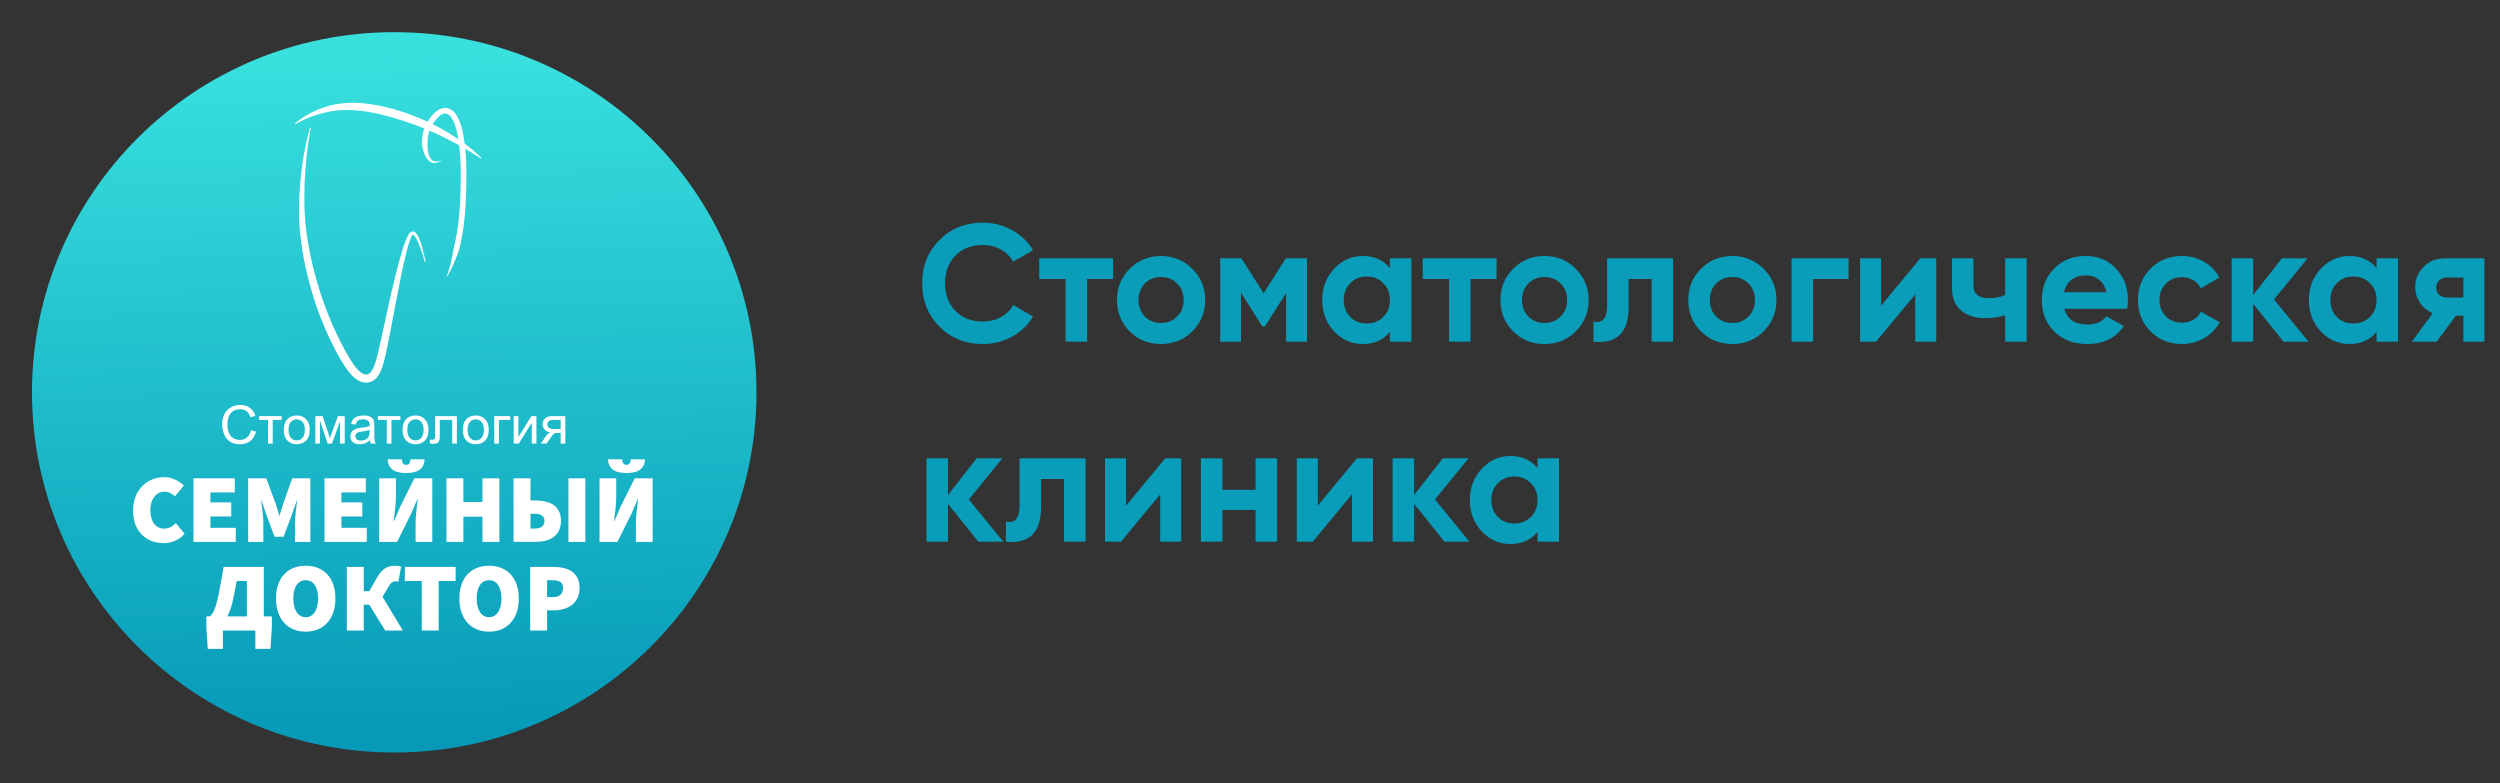 <svg width="300" height="94" viewBox="0 0 300 94" fill="none" xmlns="http://www.w3.org/2000/svg">
<rect x="0" y="0" width="300" height="94" fill="#333333" stroke="none"/>
<path d="M47.31 90.302C71.317 90.302 90.779 70.951 90.779 47.081C90.779 23.21 71.317 3.859 47.31 3.859C23.302 3.859 3.84 23.21 3.84 47.081C3.84 70.951 23.302 90.302 47.31 90.302Z" fill="url(#paint0_linear_82_314)"/>
<path d="M50.985 31.431C50.826 30.889 50.657 30.348 50.463 29.822C50.368 29.559 50.269 29.298 50.157 29.046C50.045 28.798 49.922 28.551 49.775 28.355C49.704 28.259 49.62 28.177 49.566 28.156C49.539 28.145 49.535 28.153 49.539 28.156V28.158L49.522 28.161C49.515 28.163 49.51 28.165 49.512 28.166C49.512 28.168 49.517 28.17 49.513 28.171C49.496 28.186 49.424 28.284 49.373 28.388C49.319 28.494 49.269 28.615 49.221 28.737C49.035 29.236 48.894 29.777 48.758 30.316C48.485 31.396 48.25 32.496 48.032 33.598C47.811 34.701 47.586 35.803 47.38 36.911L47.071 38.574L46.75 40.237C46.642 40.793 46.535 41.35 46.417 41.911C46.299 42.474 46.177 43.036 46.012 43.619C45.929 43.911 45.833 44.207 45.693 44.521C45.625 44.677 45.541 44.842 45.434 45.011C45.328 45.179 45.188 45.364 44.976 45.541C44.77 45.715 44.459 45.866 44.15 45.903C43.843 45.945 43.536 45.893 43.303 45.803C42.83 45.616 42.544 45.354 42.292 45.111C41.804 44.613 41.468 44.106 41.145 43.599C40.83 43.09 40.546 42.585 40.276 42.072C39.205 40.018 38.315 37.877 37.62 35.679C36.946 33.474 36.414 31.228 36.13 28.942C36.056 28.371 35.997 27.799 35.95 27.223C35.928 26.934 35.909 26.646 35.896 26.351C35.887 26.057 35.884 25.775 35.884 25.488C35.882 24.342 35.924 23.197 36.014 22.058C36.215 19.782 36.583 17.525 37.191 15.337L37.291 15.355C36.874 17.574 36.627 19.823 36.546 22.077C36.482 24.331 36.531 26.594 36.913 28.82C37.272 31.047 37.816 33.242 38.522 35.385C39.232 37.526 40.107 39.614 41.169 41.604C41.433 42.103 41.701 42.598 41.997 43.077C42.292 43.554 42.607 44.024 42.993 44.42C43.188 44.615 43.402 44.793 43.647 44.889C43.889 44.985 44.162 44.959 44.358 44.79C44.557 44.627 44.693 44.378 44.807 44.13C44.922 43.878 45.012 43.612 45.095 43.345C45.414 42.269 45.637 41.159 45.878 40.057C46.113 38.952 46.35 37.847 46.595 36.743C46.84 35.64 47.093 34.538 47.361 33.44C47.63 32.342 47.912 31.247 48.242 30.163C48.409 29.622 48.583 29.082 48.812 28.559C48.872 28.43 48.932 28.299 49.008 28.175C49.084 28.052 49.164 27.924 49.301 27.834C49.371 27.788 49.456 27.772 49.534 27.77C49.618 27.77 49.701 27.799 49.765 27.841C49.898 27.926 49.988 28.049 50.068 28.17C50.221 28.417 50.331 28.682 50.429 28.949C50.527 29.216 50.61 29.488 50.687 29.76C50.841 30.306 50.966 30.859 51.081 31.411L50.985 31.431Z" fill="white"/>
<path d="M35.391 14.805C36.163 14.145 37.056 13.624 38.005 13.211C38.483 13.011 38.977 12.843 39.48 12.7C39.985 12.558 40.512 12.47 41.039 12.406C41.303 12.376 41.568 12.354 41.833 12.343C41.966 12.334 42.098 12.334 42.23 12.334C42.362 12.334 42.493 12.333 42.625 12.338C43.152 12.344 43.672 12.398 44.189 12.46C44.448 12.492 44.705 12.532 44.958 12.578C45.213 12.62 45.465 12.672 45.718 12.722C46.221 12.831 46.718 12.956 47.211 13.09C49.179 13.643 51.083 14.41 52.86 15.394C54.643 16.363 56.31 17.537 57.77 18.933L57.714 19.017C56.883 18.474 56.033 17.959 55.167 17.477C54.302 16.99 53.419 16.536 52.518 16.118C50.719 15.282 48.851 14.588 46.939 14.061C45.985 13.792 45.017 13.564 44.039 13.404C43.061 13.245 42.069 13.162 41.083 13.208C40.096 13.253 39.117 13.444 38.171 13.732C37.222 14.014 36.308 14.408 35.443 14.892L35.391 14.805Z" fill="white"/>
<path d="M53.029 19.165C52.787 19.358 52.51 19.547 52.154 19.566C51.977 19.574 51.794 19.512 51.642 19.418C51.49 19.322 51.367 19.195 51.262 19.059C51.051 18.785 50.919 18.473 50.818 18.155C50.718 17.838 50.656 17.51 50.627 17.178C50.613 17.011 50.625 16.845 50.642 16.681C50.661 16.516 50.679 16.35 50.71 16.187C50.767 15.859 50.862 15.535 50.992 15.223C51.125 14.907 51.289 14.623 51.473 14.35C51.659 14.076 51.865 13.815 52.112 13.577C52.36 13.342 52.647 13.115 53.036 12.999C53.132 12.971 53.237 12.954 53.341 12.947C53.446 12.944 53.561 12.95 53.659 12.972C53.86 13.013 54.053 13.1 54.211 13.213C54.534 13.439 54.74 13.74 54.907 14.037C55.071 14.336 55.191 14.645 55.292 14.954C55.492 15.574 55.613 16.2 55.706 16.827C55.797 17.453 55.858 18.081 55.899 18.708C55.98 19.961 55.981 21.218 55.951 22.461C55.927 23.707 55.873 24.96 55.743 26.21C55.613 27.458 55.414 28.704 55.11 29.928C54.706 31.127 54.206 32.293 53.556 33.364C53.96 32.182 54.257 30.981 54.453 29.767C54.75 28.58 54.943 27.364 55.071 26.141C55.198 24.917 55.252 23.686 55.275 22.448C55.307 21.208 55.304 19.979 55.225 18.751C55.186 18.138 55.127 17.529 55.039 16.924C54.949 16.323 54.831 15.725 54.651 15.161C54.559 14.88 54.451 14.606 54.316 14.36C54.181 14.116 54.015 13.894 53.825 13.762C53.73 13.694 53.63 13.651 53.526 13.629C53.422 13.607 53.331 13.612 53.223 13.644C53.009 13.704 52.782 13.866 52.583 14.059C52.184 14.45 51.841 14.966 51.615 15.481C51.394 16.005 51.301 16.59 51.308 17.168C51.27 17.742 51.325 18.352 51.575 18.86C51.7 19.111 51.892 19.327 52.166 19.371C52.443 19.418 52.754 19.307 53.029 19.165Z" fill="white"/>
<path d="M30.115 51.635L30.722 51.788C30.595 52.283 30.365 52.661 30.036 52.922C29.705 53.182 29.301 53.311 28.823 53.311C28.328 53.311 27.926 53.211 27.617 53.011C27.308 52.811 27.071 52.52 26.909 52.141C26.747 51.761 26.666 51.353 26.666 50.918C26.666 50.443 26.757 50.03 26.94 49.675C27.122 49.323 27.382 49.054 27.718 48.869C28.055 48.686 28.426 48.594 28.83 48.594C29.289 48.594 29.674 48.71 29.987 48.941C30.299 49.173 30.517 49.501 30.64 49.92L30.043 50.06C29.936 49.727 29.782 49.487 29.58 49.336C29.377 49.185 29.124 49.109 28.816 49.109C28.463 49.109 28.169 49.193 27.933 49.361C27.696 49.529 27.529 49.754 27.435 50.038C27.34 50.322 27.291 50.612 27.291 50.913C27.291 51.301 27.348 51.639 27.462 51.929C27.575 52.218 27.752 52.435 27.992 52.578C28.232 52.72 28.492 52.792 28.771 52.792C29.11 52.792 29.399 52.695 29.634 52.5C29.872 52.309 30.032 52.02 30.115 51.635Z" fill="white"/>
<path d="M31.095 49.932H33.794V50.396H32.725V53.236H32.166V50.396H31.096V49.932H31.095Z" fill="white"/>
<path d="M34.051 51.583C34.051 50.972 34.221 50.519 34.564 50.225C34.85 49.98 35.198 49.857 35.61 49.857C36.066 49.857 36.439 50.006 36.73 50.304C37.02 50.601 37.164 51.012 37.164 51.536C37.164 51.961 37.1 52.295 36.971 52.539C36.843 52.783 36.657 52.972 36.412 53.107C36.167 53.241 35.9 53.308 35.61 53.308C35.145 53.308 34.769 53.16 34.481 52.863C34.193 52.568 34.051 52.141 34.051 51.583ZM34.629 51.583C34.629 52.007 34.721 52.322 34.907 52.534C35.093 52.744 35.326 52.85 35.608 52.85C35.887 52.85 36.12 52.744 36.306 52.532C36.492 52.321 36.584 51.998 36.584 51.565C36.584 51.157 36.492 50.848 36.304 50.636C36.118 50.426 35.885 50.321 35.608 50.321C35.326 50.321 35.093 50.425 34.907 50.635C34.721 50.844 34.629 51.16 34.629 51.583Z" fill="white"/>
<path d="M37.838 49.932H38.715L39.588 52.576L40.557 49.932H41.368V53.236H40.806V50.577L39.824 53.236H39.321L38.392 50.449V53.236H37.841V49.932H37.838Z" fill="white"/>
<path d="M44.395 52.828C44.187 53.004 43.986 53.128 43.794 53.2C43.601 53.273 43.394 53.31 43.172 53.31C42.807 53.31 42.527 53.221 42.331 53.044C42.135 52.866 42.037 52.641 42.037 52.364C42.037 52.203 42.074 52.055 42.149 51.921C42.223 51.786 42.319 51.679 42.439 51.598C42.559 51.518 42.694 51.456 42.844 51.415C42.954 51.387 43.121 51.358 43.344 51.331C43.799 51.278 44.133 51.214 44.348 51.138C44.349 51.061 44.351 51.012 44.351 50.992C44.351 50.764 44.299 50.604 44.191 50.51C44.047 50.384 43.833 50.32 43.549 50.32C43.284 50.32 43.088 50.366 42.963 50.458C42.836 50.55 42.743 50.713 42.682 50.948L42.132 50.874C42.182 50.639 42.264 50.451 42.378 50.307C42.493 50.162 42.659 50.051 42.875 49.974C43.091 49.897 43.343 49.858 43.628 49.858C43.912 49.858 44.142 49.892 44.319 49.958C44.496 50.025 44.627 50.107 44.711 50.208C44.794 50.309 44.853 50.434 44.887 50.589C44.905 50.685 44.915 50.856 44.915 51.105V51.85C44.915 52.371 44.927 52.7 44.951 52.838C44.974 52.975 45.022 53.108 45.093 53.234H44.505C44.449 53.118 44.412 52.982 44.395 52.828ZM44.348 51.577C44.144 51.659 43.836 51.729 43.429 51.788C43.197 51.822 43.034 51.859 42.937 51.901C42.841 51.943 42.767 52.003 42.716 52.082C42.664 52.163 42.638 52.25 42.638 52.347C42.638 52.497 42.696 52.621 42.809 52.72C42.922 52.819 43.089 52.87 43.307 52.87C43.523 52.87 43.718 52.823 43.887 52.729C44.056 52.635 44.179 52.505 44.258 52.341C44.319 52.215 44.349 52.028 44.349 51.781V51.577H44.348Z" fill="white"/>
<path d="M45.346 49.932H48.045V50.396H46.976V53.236H46.417V50.396H45.347V49.932H45.346Z" fill="white"/>
<path d="M48.302 51.583C48.302 50.972 48.472 50.519 48.815 50.225C49.101 49.98 49.449 49.857 49.861 49.857C50.317 49.857 50.69 50.006 50.981 50.304C51.271 50.601 51.415 51.012 51.415 51.536C51.415 51.961 51.351 52.295 51.222 52.539C51.094 52.783 50.908 52.972 50.663 53.107C50.418 53.241 50.151 53.308 49.861 53.308C49.396 53.308 49.02 53.16 48.733 52.863C48.445 52.566 48.302 52.141 48.302 51.583ZM48.879 51.583C48.879 52.007 48.972 52.322 49.158 52.534C49.344 52.746 49.577 52.85 49.859 52.85C50.138 52.85 50.371 52.744 50.557 52.532C50.743 52.321 50.836 51.998 50.836 51.565C50.836 51.157 50.743 50.848 50.555 50.636C50.369 50.426 50.136 50.321 49.859 50.321C49.577 50.321 49.344 50.425 49.158 50.635C48.972 50.844 48.879 51.16 48.879 51.583Z" fill="white"/>
<path d="M52.209 49.932H54.824V53.236H54.263V50.396H52.772V52.041C52.772 52.425 52.76 52.678 52.734 52.801C52.709 52.923 52.64 53.029 52.529 53.121C52.417 53.214 52.253 53.258 52.04 53.258C51.909 53.258 51.758 53.249 51.586 53.232V52.765H51.833C51.949 52.765 52.034 52.754 52.083 52.73C52.133 52.707 52.165 52.668 52.182 52.616C52.199 52.564 52.208 52.396 52.208 52.109V49.932H52.209Z" fill="white"/>
<path d="M55.533 51.583C55.533 50.972 55.704 50.519 56.047 50.225C56.332 49.98 56.68 49.857 57.092 49.857C57.548 49.857 57.922 50.006 58.212 50.304C58.503 50.601 58.646 51.012 58.646 51.536C58.646 51.961 58.582 52.295 58.454 52.539C58.325 52.783 58.139 52.972 57.895 53.107C57.65 53.241 57.383 53.308 57.092 53.308C56.628 53.308 56.251 53.16 55.964 52.863C55.677 52.566 55.533 52.141 55.533 51.583ZM56.113 51.583C56.113 52.007 56.206 52.322 56.391 52.534C56.577 52.746 56.81 52.85 57.092 52.85C57.371 52.85 57.604 52.744 57.79 52.532C57.976 52.321 58.069 51.998 58.069 51.565C58.069 51.157 57.976 50.848 57.788 50.636C57.602 50.426 57.369 50.321 57.092 50.321C56.81 50.321 56.577 50.425 56.391 50.635C56.206 50.844 56.113 51.16 56.113 51.583Z" fill="white"/>
<path d="M59.309 49.932H61.219V50.396H59.871V53.236H59.309V49.932Z" fill="white"/>
<path d="M61.643 49.932H62.205V52.451L63.766 49.932H64.372V53.236H63.81V50.732L62.249 53.236H61.643V49.932Z" fill="white"/>
<path d="M67.837 49.932V53.236H67.278V51.947H66.952C66.754 51.947 66.606 51.973 66.51 52.023C66.413 52.074 66.271 52.236 66.086 52.514L65.594 53.236H64.897L65.503 52.346C65.689 52.074 65.873 51.921 66.057 51.885C65.736 51.842 65.498 51.727 65.342 51.539C65.187 51.353 65.109 51.138 65.109 50.896C65.109 50.611 65.211 50.377 65.415 50.199C65.618 50.021 65.913 49.932 66.299 49.932H67.837ZM67.276 50.394H66.476C66.14 50.394 65.924 50.446 65.827 50.55C65.731 50.654 65.682 50.775 65.682 50.915C65.682 51.111 65.753 51.256 65.896 51.348C66.038 51.44 66.292 51.486 66.655 51.486H67.278V50.394H67.276Z" fill="white"/>
<path d="M15.969 61.274C15.969 58.716 17.739 57.26 19.675 57.26C20.69 57.26 21.516 57.73 22.06 58.269L20.997 59.561C20.619 59.231 20.242 58.998 19.722 58.998C18.825 58.998 18.046 59.819 18.046 61.205C18.046 62.637 18.707 63.435 19.698 63.435C20.288 63.435 20.761 63.13 21.092 62.779L22.154 64.046C21.506 64.797 20.621 65.173 19.627 65.173C17.668 65.17 15.969 63.879 15.969 61.274Z" fill="white"/>
<path d="M23.217 57.399H28.174V59.089H25.247V60.286H27.75V61.976H25.247V63.338H28.293V65.028H23.217V57.399Z" fill="white"/>
<path d="M29.779 57.399H31.951L33.109 60.522C33.251 60.945 33.369 61.413 33.511 61.86H33.558C33.7 61.413 33.818 60.945 33.96 60.522L35.07 57.399H37.242V65.029H35.401V62.775C35.401 62.001 35.566 60.816 35.661 60.053H35.614L34.977 61.884L34.032 64.408H32.946L32.002 61.884L31.389 60.053H31.342C31.436 60.816 31.602 62.001 31.602 62.775V65.029H29.779V57.399Z" fill="white"/>
<path d="M38.94 57.399H43.897V59.089H40.97V60.286H43.473V61.976H40.97V63.338H44.015V65.028H38.94V57.399Z" fill="white"/>
<path d="M45.502 57.399H47.509V59.606C47.509 60.545 47.343 61.695 47.248 62.517H47.296L48.027 60.803L49.727 57.399H51.875V65.029H49.868V62.822C49.868 61.883 50.034 60.78 50.129 59.912H50.081L49.35 61.613L47.651 65.029H45.502V57.399ZM46.517 55.123H48.216C48.24 55.559 48.406 55.78 48.737 55.78C49.068 55.78 49.232 55.557 49.255 55.123H50.955C50.907 56.109 50.318 56.766 48.735 56.766C47.156 56.766 46.564 56.109 46.517 55.123Z" fill="white"/>
<path d="M53.575 57.399H55.605V60.239H57.896V57.399H59.926V65.029H57.896V62.001H55.605V65.029H53.575V57.399Z" fill="white"/>
<path d="M61.628 57.399H63.658V60.051H64.248C65.994 60.051 67.317 60.731 67.317 62.47C67.317 64.394 65.9 65.028 64.201 65.028H61.628V57.399ZM64.106 63.432C64.861 63.432 65.334 63.173 65.334 62.493C65.334 61.931 64.932 61.648 64.106 61.648H63.657V63.432H64.106ZM68.214 57.399H70.244V65.029H68.214V57.399Z" fill="white"/>
<path d="M71.943 57.399H73.95V59.606C73.95 60.545 73.784 61.695 73.69 62.517H73.737L74.469 60.803L76.168 57.399H78.316V65.029H76.31V62.822C76.31 61.883 76.475 60.78 76.57 59.912H76.523L75.791 61.613L74.092 65.029H71.943V57.399ZM72.959 55.123H74.659C74.683 55.559 74.849 55.78 75.18 55.78C75.511 55.78 75.675 55.557 75.698 55.123H77.398C77.35 56.109 76.761 56.766 75.178 56.766C73.597 56.766 73.006 56.109 72.959 55.123Z" fill="white"/>
<path d="M26.746 77.867H24.928L24.763 75.239V73.971H32.624V75.239L32.458 77.867H30.641V75.66H26.746V77.867ZM29.626 69.722H28.398C28.256 70.496 28.197 70.825 28.043 71.623C27.617 73.806 26.815 75.237 25.376 75.237L25.116 73.969C25.47 73.851 25.871 73.148 26.226 71.364C26.474 70.096 26.592 69.416 26.839 68.03H31.654V75.072H29.624V69.722H29.626Z" fill="white"/>
<path d="M33.12 71.811C33.12 69.298 34.561 67.891 36.686 67.891C38.811 67.891 40.25 69.311 40.25 71.811C40.25 74.323 38.809 75.801 36.686 75.801C34.559 75.801 33.12 74.323 33.12 71.811ZM38.172 71.811C38.172 70.425 37.605 69.627 36.684 69.627C35.764 69.627 35.196 70.425 35.196 71.811C35.196 73.196 35.762 74.064 36.684 74.064C37.605 74.064 38.172 73.196 38.172 71.811Z" fill="white"/>
<path d="M41.618 68.032H43.648V70.942H45.49L48.346 75.66H46.221L44.309 72.561H43.648V75.66H41.618V68.032ZM44.121 71.271L45.279 69.253C45.844 68.267 46.483 67.891 47.427 67.891C47.664 67.891 47.947 67.914 48.135 68.008L47.804 69.815C47.662 69.768 47.52 69.768 47.449 69.768C47.094 69.768 46.895 69.933 46.647 70.354L45.868 71.669L44.121 71.271Z" fill="white"/>
<path d="M50.612 69.721H48.582V68.032H54.673V69.721H52.643V75.66H50.612V69.721Z" fill="white"/>
<path d="M55.123 71.811C55.123 69.298 56.564 67.891 58.689 67.891C60.814 67.891 62.255 69.311 62.255 71.811C62.255 74.323 60.814 75.801 58.689 75.801C56.562 75.801 55.123 74.323 55.123 71.811ZM60.175 71.811C60.175 70.425 59.609 69.627 58.689 69.627C57.768 69.627 57.201 70.425 57.201 71.811C57.201 73.196 57.767 74.064 58.689 74.064C59.611 74.064 60.175 73.196 60.175 71.811Z" fill="white"/>
<path d="M63.621 68.032H66.43C68.106 68.032 69.547 68.641 69.547 70.568C69.547 72.434 68.082 73.243 66.477 73.243H65.651V75.662H63.621V68.032ZM66.385 71.646C67.187 71.646 67.565 71.246 67.565 70.566C67.565 69.886 67.116 69.627 66.337 69.627H65.653V71.646H66.385Z" fill="white"/>
<path d="M117.94 41.28C115.847 41.28 114.107 40.58 112.72 39.18C111.347 37.793 110.66 36.067 110.66 34C110.66 31.92 111.347 30.193 112.72 28.82C114.107 27.42 115.847 26.72 117.94 26.72C119.207 26.72 120.373 27.02 121.44 27.62C122.52 28.207 123.36 29.007 123.96 30.02L121.58 31.4C121.233 30.773 120.74 30.287 120.1 29.94C119.46 29.58 118.74 29.4 117.94 29.4C116.58 29.4 115.48 29.827 114.64 30.68C113.813 31.547 113.4 32.653 113.4 34C113.4 35.333 113.813 36.433 114.64 37.3C115.48 38.153 116.58 38.58 117.94 38.58C118.74 38.58 119.46 38.407 120.1 38.06C120.753 37.7 121.247 37.213 121.58 36.6L123.96 37.98C123.36 38.993 122.52 39.8 121.44 40.4C120.373 40.987 119.207 41.28 117.94 41.28ZM124.712 31H133.572V33.48H130.452V41H127.872V33.48H124.712V31ZM143.079 39.76C142.066 40.773 140.812 41.28 139.319 41.28C137.826 41.28 136.572 40.773 135.559 39.76C134.546 38.747 134.039 37.493 134.039 36C134.039 34.52 134.546 33.273 135.559 32.26C136.586 31.233 137.839 30.72 139.319 30.72C140.799 30.72 142.052 31.233 143.079 32.26C144.106 33.287 144.619 34.533 144.619 36C144.619 37.48 144.106 38.733 143.079 39.76ZM137.379 37.98C137.899 38.5 138.546 38.76 139.319 38.76C140.092 38.76 140.739 38.5 141.259 37.98C141.779 37.46 142.039 36.8 142.039 36C142.039 35.2 141.779 34.54 141.259 34.02C140.739 33.5 140.092 33.24 139.319 33.24C138.546 33.24 137.899 33.5 137.379 34.02C136.872 34.553 136.619 35.213 136.619 36C136.619 36.787 136.872 37.447 137.379 37.98ZM154.294 31H156.834V41H154.334V35.16L151.794 39.16H151.474L148.914 35.12V41H146.434V31H148.974L151.634 35.2L154.294 31ZM166.788 32.18V31H169.368V41H166.788V39.82C166.014 40.793 164.928 41.28 163.528 41.28C162.194 41.28 161.048 40.773 160.088 39.76C159.141 38.733 158.668 37.48 158.668 36C158.668 34.533 159.141 33.287 160.088 32.26C161.048 31.233 162.194 30.72 163.528 30.72C164.928 30.72 166.014 31.207 166.788 32.18ZM162.028 38.04C162.548 38.56 163.208 38.82 164.008 38.82C164.808 38.82 165.468 38.56 165.988 38.04C166.521 37.507 166.788 36.827 166.788 36C166.788 35.173 166.521 34.5 165.988 33.98C165.468 33.447 164.808 33.18 164.008 33.18C163.208 33.18 162.548 33.447 162.028 33.98C161.508 34.5 161.248 35.173 161.248 36C161.248 36.827 161.508 37.507 162.028 38.04ZM170.727 31H179.587V33.48H176.467V41H173.887V33.48H170.727V31ZM189.095 39.76C188.081 40.773 186.828 41.28 185.335 41.28C183.841 41.28 182.588 40.773 181.575 39.76C180.561 38.747 180.055 37.493 180.055 36C180.055 34.52 180.561 33.273 181.575 32.26C182.601 31.233 183.855 30.72 185.335 30.72C186.815 30.72 188.068 31.233 189.095 32.26C190.121 33.287 190.635 34.533 190.635 36C190.635 37.48 190.121 38.733 189.095 39.76ZM183.395 37.98C183.915 38.5 184.561 38.76 185.335 38.76C186.108 38.76 186.755 38.5 187.275 37.98C187.795 37.46 188.055 36.8 188.055 36C188.055 35.2 187.795 34.54 187.275 34.02C186.755 33.5 186.108 33.24 185.335 33.24C184.561 33.24 183.915 33.5 183.395 34.02C182.888 34.553 182.635 35.213 182.635 36C182.635 36.787 182.888 37.447 183.395 37.98ZM192.856 31H200.776V41H198.196V33.48H195.436V36.82C195.436 39.9 194.029 41.293 191.216 41V38.58C191.749 38.713 192.156 38.62 192.436 38.3C192.716 37.98 192.856 37.44 192.856 36.68V31ZM211.634 39.76C210.62 40.773 209.367 41.28 207.874 41.28C206.38 41.28 205.127 40.773 204.114 39.76C203.1 38.747 202.594 37.493 202.594 36C202.594 34.52 203.1 33.273 204.114 32.26C205.14 31.233 206.394 30.72 207.874 30.72C209.354 30.72 210.607 31.233 211.634 32.26C212.66 33.287 213.174 34.533 213.174 36C213.174 37.48 212.66 38.733 211.634 39.76ZM205.934 37.98C206.454 38.5 207.1 38.76 207.874 38.76C208.647 38.76 209.294 38.5 209.814 37.98C210.334 37.46 210.594 36.8 210.594 36C210.594 35.2 210.334 34.54 209.814 34.02C209.294 33.5 208.647 33.24 207.874 33.24C207.1 33.24 206.454 33.5 205.934 34.02C205.427 34.553 205.174 35.213 205.174 36C205.174 36.787 205.427 37.447 205.934 37.98ZM214.989 31H221.829V33.48H217.569V41H214.989V31ZM225.731 36.68L230.431 31H232.351V41H229.831V35.32L225.131 41H223.211V31H225.731V36.68ZM240.615 35.4V31H243.195V41H240.615V37.82C239.868 38.06 239.075 38.18 238.235 38.18C237.008 38.18 236.035 37.867 235.315 37.24C234.595 36.613 234.235 35.727 234.235 34.58V31H236.815V34.28C236.815 35.28 237.435 35.78 238.675 35.78C239.408 35.78 240.055 35.653 240.615 35.4ZM255.255 37.06H247.715C248.049 38.313 248.989 38.94 250.535 38.94C251.522 38.94 252.269 38.607 252.775 37.94L254.855 39.14C253.869 40.567 252.415 41.28 250.495 41.28C248.842 41.28 247.515 40.78 246.515 39.78C245.515 38.78 245.015 37.52 245.015 36C245.015 34.507 245.509 33.253 246.495 32.24C247.469 31.227 248.735 30.72 250.295 30.72C251.775 30.72 252.982 31.227 253.915 32.24C254.875 33.253 255.355 34.507 255.355 36C255.355 36.28 255.322 36.633 255.255 37.06ZM247.675 35.06H252.775C252.629 34.407 252.329 33.907 251.875 33.56C251.435 33.213 250.909 33.04 250.295 33.04C249.602 33.04 249.029 33.22 248.575 33.58C248.122 33.927 247.822 34.42 247.675 35.06ZM261.838 41.28C260.332 41.28 259.072 40.773 258.058 39.76C257.058 38.747 256.558 37.493 256.558 36C256.558 34.507 257.058 33.253 258.058 32.24C259.072 31.227 260.332 30.72 261.838 30.72C262.812 30.72 263.698 30.953 264.498 31.42C265.298 31.887 265.905 32.513 266.318 33.3L264.098 34.6C263.898 34.187 263.592 33.86 263.178 33.62C262.778 33.38 262.325 33.26 261.818 33.26C261.045 33.26 260.405 33.52 259.898 34.04C259.392 34.547 259.138 35.2 259.138 36C259.138 36.773 259.392 37.427 259.898 37.96C260.405 38.467 261.045 38.72 261.818 38.72C262.338 38.72 262.798 38.607 263.198 38.38C263.612 38.14 263.918 37.813 264.118 37.4L266.358 38.68C265.918 39.48 265.292 40.113 264.478 40.58C263.678 41.047 262.798 41.28 261.838 41.28ZM272.881 35.94L277.021 41H274.021L270.381 36.46V41H267.801V31H270.381V35.4L273.821 31H276.901L272.881 35.94ZM285.186 32.18V31H287.766V41H285.186V39.82C284.413 40.793 283.326 41.28 281.926 41.28C280.593 41.28 279.446 40.773 278.486 39.76C277.54 38.733 277.066 37.48 277.066 36C277.066 34.533 277.54 33.287 278.486 32.26C279.446 31.233 280.593 30.72 281.926 30.72C283.326 30.72 284.413 31.207 285.186 32.18ZM280.426 38.04C280.946 38.56 281.606 38.82 282.406 38.82C283.206 38.82 283.866 38.56 284.386 38.04C284.92 37.507 285.186 36.827 285.186 36C285.186 35.173 284.92 34.5 284.386 33.98C283.866 33.447 283.206 33.18 282.406 33.18C281.606 33.18 280.946 33.447 280.426 33.98C279.906 34.5 279.646 35.173 279.646 36C279.646 36.827 279.906 37.507 280.426 38.04ZM293.446 31H298.126V41H295.606V37.88H294.706L292.406 41H289.426L291.926 37.58C291.286 37.313 290.772 36.893 290.386 36.32C290.012 35.747 289.826 35.12 289.826 34.44C289.826 33.52 290.159 32.713 290.826 32.02C291.479 31.34 292.352 31 293.446 31ZM295.606 33.3H293.646C293.272 33.3 292.959 33.413 292.706 33.64C292.466 33.867 292.346 34.16 292.346 34.52C292.346 34.88 292.466 35.167 292.706 35.38C292.959 35.593 293.272 35.7 293.646 35.7H295.606V33.3ZM116.26 59.94L120.4 65H117.4L113.76 60.46V65H111.18V55H113.76V59.4L117.2 55H120.28L116.26 59.94ZM122.348 55H130.268V65H127.688V57.48H124.928V60.82C124.928 63.9 123.521 65.293 120.708 65V62.58C121.241 62.713 121.648 62.62 121.928 62.3C122.208 61.98 122.348 61.44 122.348 60.68V55ZM135.126 60.68L139.826 55H141.746V65H139.226V59.32L134.526 65H132.606V55H135.126V60.68ZM150.67 58.78V55H153.25V65H150.67V61.2H146.69V65H144.11V55H146.69V58.78H150.67ZM158.134 60.68L162.834 55H164.754V65H162.234V59.32L157.534 65H155.614V55H158.134V60.68ZM172.198 59.94L176.338 65H173.338L169.698 60.46V65H167.118V55H169.698V59.4L173.138 55H176.217L172.198 59.94ZM184.503 56.18V55H187.083V65H184.503V63.82C183.729 64.793 182.643 65.28 181.243 65.28C179.909 65.28 178.763 64.773 177.803 63.76C176.856 62.733 176.383 61.48 176.383 60C176.383 58.533 176.856 57.287 177.803 56.26C178.763 55.233 179.909 54.72 181.243 54.72C182.643 54.72 183.729 55.207 184.503 56.18ZM179.743 62.04C180.263 62.56 180.923 62.82 181.723 62.82C182.523 62.82 183.183 62.56 183.703 62.04C184.236 61.507 184.503 60.827 184.503 60C184.503 59.173 184.236 58.5 183.703 57.98C183.183 57.447 182.523 57.18 181.723 57.18C180.923 57.18 180.263 57.447 179.743 57.98C179.223 58.5 178.963 59.173 178.963 60C178.963 60.827 179.223 61.507 179.743 62.04Z" fill="#099DBA"/>
<defs>
<linearGradient id="paint0_linear_82_314" x1="46.327" y1="6.564" x2="48.292" y2="88.562" gradientUnits="userSpaceOnUse">
<stop stop-color="#38E0DE"/>
<stop offset="1" stop-color="#0699B8"/>
</linearGradient>
</defs>
</svg>
